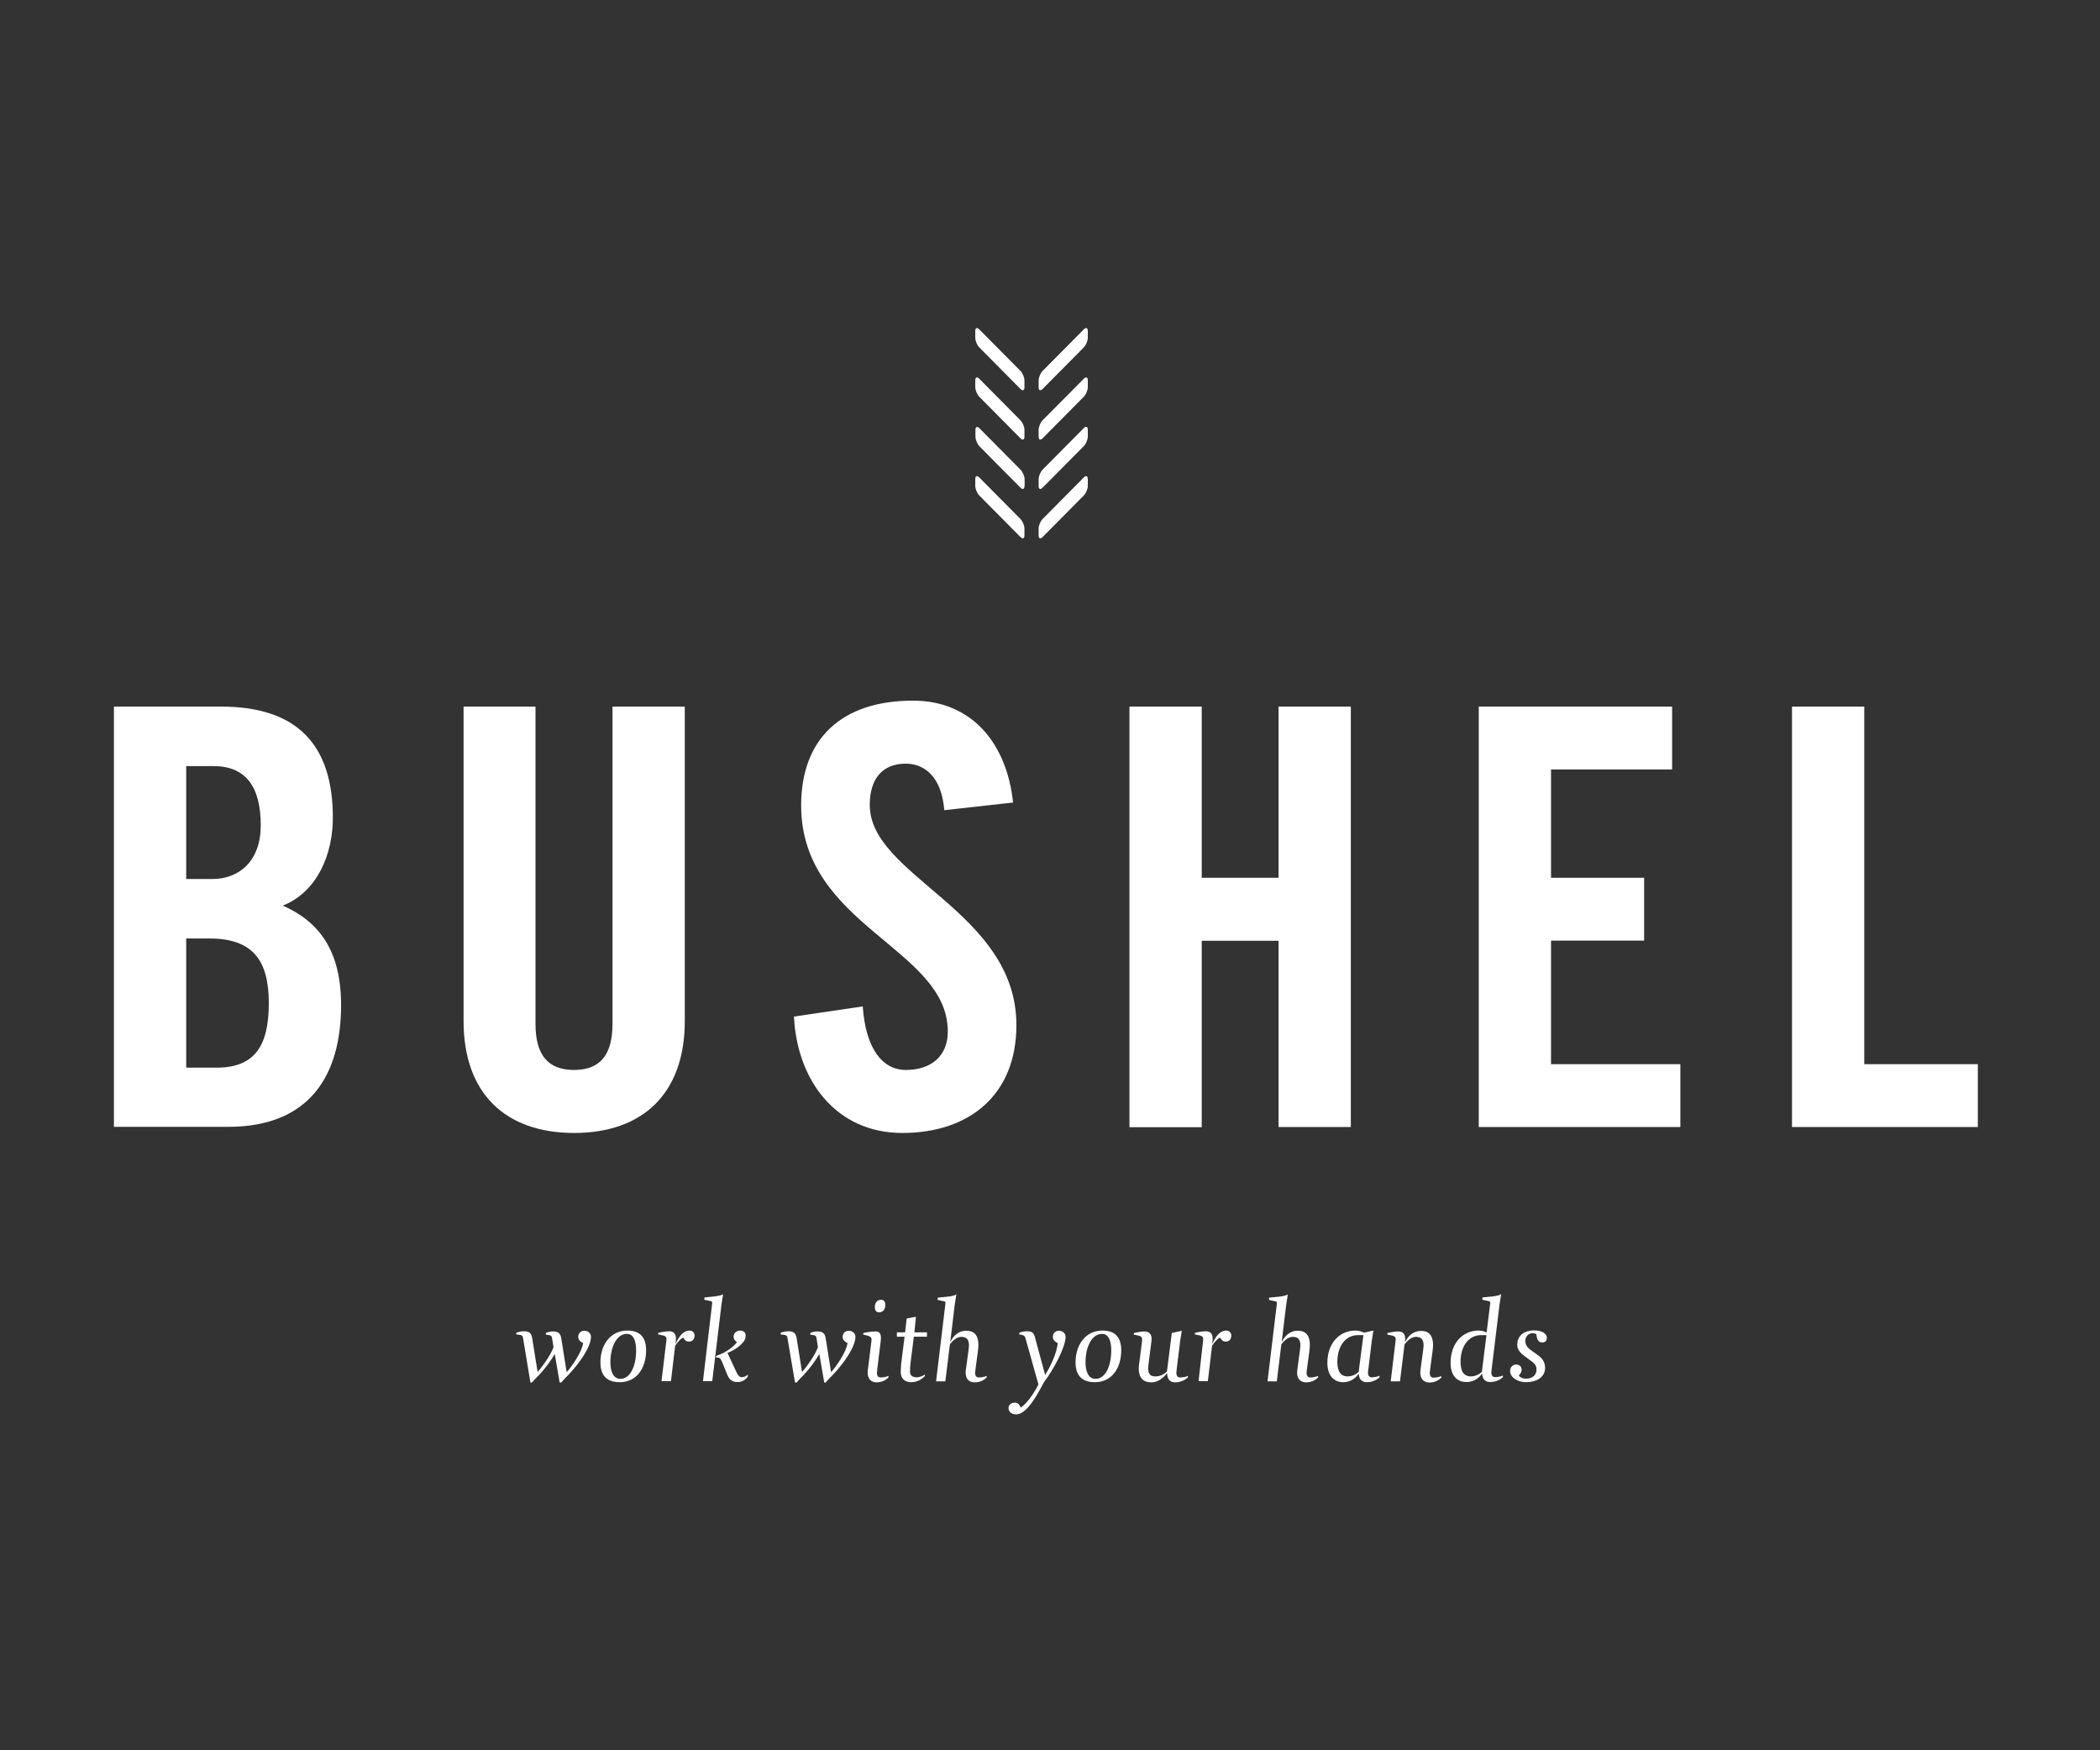 <?xml version="1.0" encoding="utf-8"?>
<!-- Generator: Adobe Illustrator 17.1.0, SVG Export Plug-In . SVG Version: 6.00 Build 0)  -->
<!DOCTYPE svg PUBLIC "-//W3C//DTD SVG 1.1//EN" "http://www.w3.org/Graphics/SVG/1.1/DTD/svg11.dtd">
<svg version="1.1" id="Layer_1" xmlns="http://www.w3.org/2000/svg" xmlns:xlink="http://www.w3.org/1999/xlink" x="0px" y="0px"
	 viewBox="0 0 1200 1000" enable-background="new 0 0 1200 1000" xml:space="preserve">
<rect x="0" y="0" width="1200" height="1000" fill="#333333" stroke="none"/>
<g>
	<path fill="#FFFFFF" d="M65.1,403.7h61.2c44.3,0,63.9,22.6,63.9,63.5c0,20.6-8.7,42.3-28.6,50.2c21,9.3,33.3,26,33.3,56.9
		c0,39.6-17.6,69.5-64.5,69.5H65.1V403.7z M106.4,502.2h15c15.6,0,27.6-10.6,27.6-30.6c0-22.3-8.7-33.9-27-33.9h-15.6V502.2z
		 M106.4,610h17.3c22,0,29.9-12.6,29.9-36.9c0-24.6-9.3-36.9-33.9-36.9h-13.3V610z"/>
	<path fill="#FFFFFF" d="M264.8,403.7H306V585c0,17.6,7,26.3,22,26.3c15,0,22-8.7,22-26.3V403.7h41.3v179.7
		c0,41.3-24,63.9-63.2,63.9c-39.3,0-63.2-22.6-63.2-63.9V403.7z"/>
	<path fill="#FFFFFF" d="M539.6,462.9c-1.7-20.6-12.6-26.6-22-26.6c-13.3,0-20.6,8.6-20.6,23.6c0,40.9,83.8,60.6,83.8,125.8
		c0,39.6-26.6,61.6-65.2,61.6c-38.3,0-60.2-30.6-61.9-66.5L493,575c1.7,24.3,11.3,36.3,24.6,36.3c14.3,0,24-7.7,24-22
		c0-47.6-83.8-60.2-83.8-129.1c0-38.3,23.3-59.9,63.9-59.9c33.6,0,53.6,24.3,57.2,58.2L539.6,462.9z"/>
	<path fill="#FFFFFF" d="M645.4,643.9V403.7h41.3v97.8h43.9v-97.8h41.3v240.2h-41.3V537.5h-43.9v106.5H645.4z"/>
	<path fill="#FFFFFF" d="M845,643.9V403.7h110.5v35.9h-69.2v61.9h53.2v35.9h-53.2V608h73.9v35.9H845z"/>
	<path fill="#FFFFFF" d="M1024,643.9V403.7h41.3V608h64.9v35.9H1024z"/>
</g>
<g>
	<path fill="#FFFFFF" d="M298.8,764c-0.2-0.9-0.9-1.2-1.6-1.3l-2.2-0.3v-0.9c0,0,1.9-0.9,4.4-0.9c2.8,0,4.2,0.9,4.7,3.8l3.1,19.5
		c2.4-2.7,7.3-9.3,9.1-14.2l-0.9-5.6c-0.2-0.9-0.9-1.2-1.6-1.3l-1.9-0.3v-0.9c0,0,1.6-0.9,4.1-0.9c2.8,0,4.2,0.9,4.7,3.8l3.1,19.5
		c2.8-3.1,8.8-11.6,9.4-16.7c-1.6-0.6-2.8-1.9-2.8-3.5c0-2.1,1.6-3.5,3.5-3.5s3.8,1.3,3.8,3.5c0,5.7-6.6,15.1-12.9,21.7
		c-0.9,0.9-3.1,3.1-4.1,4.4h-0.9l-2.8-16.3c-2.4,4.1-5.6,8.4-8.9,11.9c-0.9,0.9-3.1,3.1-4.1,4.4h-0.9L298.8,764z"/>
	<path fill="#FFFFFF" d="M343.1,778.4c0-10.1,5.7-18.2,15.4-18.2c6.9,0,10.7,3.5,10.7,11.3c0,10.1-5.3,18.2-15.1,18.2
		C347.2,789.7,343.1,786.3,343.1,778.4z M363.5,771.5c0-5-1.3-9.4-5.3-9.4c-5.7,0-9.4,7.2-9.4,16.3c0,5,1.6,9.4,5.7,9.4
		C360.1,787.8,363.5,780.6,363.5,771.5z"/>
	<path fill="#FFFFFF" d="M380.8,765.8c0.2-1.6-0.2-2.4-1.9-2.8l-2.8-0.6v-0.9c1.3-0.3,4.1-0.9,6.3-0.9c2.8,0,4.2,1.8,3.8,5.3l-0.2,2
		c1.9-4.3,4.4-7.7,8.1-7.7c1.6,0,2.8,1.3,2.8,2.8c0,2.2-1.3,3.5-3.2,3.5c-1.9,0-2.8-1.3-3.1-2.2c-1.4,0-3.7,2.9-4.8,4.6l-2.4,20.2
		H378L380.8,765.8z"/>
	<path fill="#FFFFFF" d="M406.9,745.1c0.2-1.6,0.1-1.5-1.6-1.9l-2.8-0.6v-1.3l5.7-0.6c1.6-0.2,3.9-0.5,5-1.3l-0.9,5.7l-5.3,44h-5.3
		L406.9,745.1z M415.4,785l-2.8-6.9c-0.8-1.9-1.3-2.5-2.8-2.5h-0.6v-0.9c5.7-1.9,10.1-5.3,11.9-7.9c-0.9-0.6-1.9-1.6-1.9-3.1
		c0-2.2,1.9-3.5,3.8-3.5c1.9,0,3.1,1.2,3.1,2.8c0,1.9-0.6,3.1-2.5,5c-2,2-4.4,3.5-7.9,5l5,10.7c0.8,1.7,1.6,3.1,3.1,3.1
		c1.9,0,3.1-0.9,3.5-1.6v1.3c-0.5,0.9-2.5,3.1-5.7,3.1C419.1,789.7,416.9,788.9,415.4,785z"/>
	<path fill="#FFFFFF" d="M449.9,764c-0.2-0.9-0.9-1.2-1.6-1.3l-2.2-0.3v-0.9c0,0,1.9-0.9,4.4-0.9c2.8,0,4.2,0.9,4.7,3.8l3.1,19.5
		c2.4-2.7,7.3-9.3,9.1-14.2l-0.9-5.6c-0.2-0.9-0.9-1.2-1.6-1.3l-1.9-0.3v-0.9c0,0,1.6-0.9,4.1-0.9c2.8,0,4.2,0.9,4.7,3.8l3.1,19.5
		c2.8-3.1,8.8-11.6,9.4-16.7c-1.6-0.6-2.8-1.9-2.8-3.5c0-2.1,1.6-3.5,3.5-3.5c1.9,0,3.8,1.3,3.8,3.5c0,5.7-6.6,15.1-12.9,21.7
		c-0.9,0.9-3.1,3.1-4.1,4.4H471l-2.8-16.3c-2.4,4.1-5.6,8.4-8.9,11.9c-0.9,0.9-3.1,3.1-4.1,4.4h-0.9L449.9,764z"/>
	<path fill="#FFFFFF" d="M495.8,784.1c0-0.6,0.2-2.2,0.3-2.8l1.9-15.4c0.2-1.6-0.6-2.4-2.2-2.8l-2.5-0.6v-0.9
		c1.3-0.3,4.1-0.9,7.2-0.9c2.8,0,3.1,2.5,2.8,5.3l-1.9,15.4c-0.1,0.6-0.3,2.5-0.3,2.8c0,1.9,0.7,2.8,2.2,2.8c1.9,0,3.8-0.6,4.4-0.9
		v0.9c-0.9,0.9-3.1,2.8-6.9,2.8C497.7,789.7,495.8,787.8,495.8,784.1z M499.9,746.7c0-2.2,1.3-4.1,3.5-4.1c1.9,0,2.5,1.3,2.5,3.1
		c0,2.2-1.3,4.1-3.5,4.1C500.5,749.8,499.9,748.5,499.9,746.7z"/>
	<path fill="#FFFFFF" d="M514.7,783.8c0-1.9,0.2-3.5,0.3-5l1.9-15.1h-4.4v-2.5h4.7l0.9-7.9l4.7-0.9h0.6l-0.9,8.8h7.2v2.5h-7.5
		l-1.9,15.1c-0.2,1.3-0.3,3.1-0.3,5c0,2.2,1.6,3.1,3.8,3.1c1.9,0,3.8-0.9,4.7-1.6v0.9c-1.6,1.6-4.1,3.5-7.9,3.5
		C517.2,789.7,514.7,787.8,514.7,783.8z"/>
	<path fill="#FFFFFF" d="M551.8,784.1c0-0.6,0.2-2.2,0.3-2.8l1.3-9.7c0.1-0.6,0.3-2.5,0.3-2.8c0-3.8-1.6-5-4.4-5
		c-2.5,0-4.9,2.1-6.5,4.3l-2.6,21.1h-5.3l5.3-44c0.2-1.6,0.1-1.5-1.6-1.9l-2.8-0.6v-1.3l6-0.6c1.6-0.2,3.6-0.5,4.7-1.3l-0.9,5.7
		l-2.6,21.6c1.9-3.8,4.8-6.5,9.2-6.5c4.7,0,6.9,2.8,6.9,8.2c0,0.6-0.2,2.8-0.3,3.5l-1.3,9.7c-0.1,0.6-0.3,2.2-0.3,2.5
		c0,1.9,0.7,2.8,2.2,2.8c1.9,0,3.8-0.6,4.4-0.9v0.9c-0.9,0.9-3.1,2.8-6.9,2.8C553,789.7,551.8,787.2,551.8,784.1z"/>
	<path fill="#FFFFFF" d="M576.3,804.5c0-2.2,1.9-3.1,3.5-3.1c1.6,0,2.5,0.6,3.5,2.8c3.8-2.5,7.9-8.8,10.1-13.2l-7.5-26.7
		c-0.2-0.9-0.9-1.4-1.9-1.6l-1.6-0.3v-0.9c0,0,1.9-0.9,4.4-0.9c3.1,0,4,1,4.7,3.8l5.7,21.1c2.8-4.1,6.9-12.9,7.2-18.2
		c-1.6-0.6-2.8-1.9-2.8-3.5c0-2.1,1.6-3.5,3.5-3.5c1.9,0,3.8,1.3,3.8,3.5c0,6-7.2,19.2-12.3,25.8c-2.5,4.4-9.1,18.5-16,18.5
		C578.1,808,576.3,806.7,576.3,804.5z"/>
	<path fill="#FFFFFF" d="M614.6,778.4c0-10.1,5.7-18.2,15.4-18.2c6.9,0,10.7,3.5,10.7,11.3c0,10.1-5.3,18.2-15.1,18.2
		C618.7,789.7,614.6,786.3,614.6,778.4z M635,771.5c0-5-1.3-9.4-5.3-9.4c-5.7,0-9.4,7.2-9.4,16.3c0,5,1.6,9.4,5.7,9.4
		C631.6,787.8,635,780.6,635,771.5z"/>
	<path fill="#FFFFFF" d="M650.7,781.6c0-0.6,0.2-2.2,0.3-2.8l1.6-12.6c0.2-1.6-0.2-2.8-1.9-3.1l-2.8-0.6v-0.9c1.3-0.3,4.4-0.9,6-0.9
		c2.8,0,4.6,1.8,4.1,5.3l-1.6,12.6c-0.1,0.7-0.3,2.2-0.3,2.8c0,3.8,1.3,5,4.1,5c3,0,5.1-1.4,6.6-2.8c0.1-0.8,0.2-1.7,0.3-2.2
		l2.5-19.8l5.7-1.3l-0.9,5.7l-1.9,15.4c-0.1,0.6-0.3,2.5-0.3,2.8c0,1.9,0.7,2.8,2.2,2.8c1.9,0,3.8-0.6,4.4-0.9v0.9
		c-0.9,0.9-3.8,2.8-7.2,2.8c-3,0-4.6-1.7-4.7-5.3c-2.2,2.8-5.1,5.3-9.1,5.3C652.9,789.7,650.7,786.9,650.7,781.6z"/>
	<path fill="#FFFFFF" d="M687.5,765.8c0.2-1.6-0.2-2.4-1.9-2.8l-2.8-0.6v-0.9c1.3-0.3,4.1-0.9,6.3-0.9c2.8,0,4.2,1.8,3.8,5.3l-0.2,2
		c1.9-4.3,4.4-7.7,8.1-7.7c1.6,0,2.8,1.3,2.8,2.8c0,2.2-1.3,3.5-3.1,3.5c-1.9,0-2.8-1.3-3.1-2.2c-1.4,0-3.7,2.9-4.8,4.6l-2.4,20.2
		h-5.3L687.5,765.8z"/>
	<path fill="#FFFFFF" d="M741.2,784.1c0-0.6,0.2-2.2,0.3-2.8l1.3-9.7c0.1-0.6,0.3-2.5,0.3-2.8c0-3.8-1.6-5-4.4-5
		c-2.5,0-4.9,2.1-6.5,4.3l-2.6,21.1h-5.3l5.3-44c0.2-1.6,0.1-1.5-1.6-1.9l-2.8-0.6v-1.3l6-0.6c1.6-0.2,3.6-0.5,4.7-1.3l-0.9,5.7
		l-2.6,21.6c1.9-3.8,4.8-6.5,9.2-6.5c4.7,0,6.9,2.8,6.9,8.2c0,0.6-0.2,2.8-0.3,3.5l-1.3,9.7c-0.1,0.6-0.3,2.2-0.3,2.5
		c0,1.9,0.7,2.8,2.2,2.8c1.9,0,3.8-0.6,4.4-0.9v0.9c-0.9,0.9-3.1,2.8-6.9,2.8C742.5,789.7,741.2,787.2,741.2,784.1z"/>
	<path fill="#FFFFFF" d="M758.5,778.7c0-11.6,7.2-18.5,16-18.5c2.1,0,3.8,0.6,4.9,1.2l5.4-1.2l-0.9,5.7l-1.9,15.7
		c-0.1,0.6-0.3,2.2-0.3,2.5c0,1.9,0.7,2.8,2.2,2.8c1.9,0,3.8-0.6,4.4-0.9v0.9c-0.9,0.9-3.5,2.8-7.2,2.8c-2.9,0-4.5-1.6-4.7-4.9
		c-1.1,1.7-3.9,4.9-8.8,4.9C762.3,789.7,758.5,786,758.5,778.7z M776.4,783.8c0.1-0.8,0.2-2,0.3-2.5l2.4-18.5h-3
		c-7.9,0-11.9,7.2-11.9,15.1c0,5.3,1.6,8.5,6,8.5C773.1,786.3,775.2,784.9,776.4,783.8z"/>
	<path fill="#FFFFFF" d="M811.6,784.1c0-0.6,0.2-2.2,0.3-2.8l1.3-9.7c0.1-0.6,0.3-2.5,0.3-2.8c0-3.8-1.6-5-4.4-5
		c-2.5,0-4.9,2.1-6.5,4.3l-2.6,21.1h-5.3l2.8-23.3c0.2-1.6-0.2-2.4-1.9-2.8l-2.8-0.6v-0.9c1.3-0.3,4.1-0.9,6.3-0.9
		c2.8,0,4.2,1.8,3.8,5.3l-0.1,0.9c1.9-3.8,4.9-6.5,9.2-6.5c4.7,0,6.9,2.8,6.9,8.2c0,0.6-0.2,2.8-0.3,3.5l-1.3,9.7
		c-0.1,0.6-0.3,2.2-0.3,2.5c0,1.9,0.7,2.8,2.2,2.8c1.9,0,3.8-0.6,4.4-0.9v0.9c-0.9,0.9-3.1,2.8-6.9,2.8
		C812.9,789.7,811.6,787.2,811.6,784.1z"/>
	<path fill="#FFFFFF" d="M828.9,778.7c0-11.6,7.2-18.5,16-18.5c2,0,3.5,0.5,4.6,1.1l2-16.2c0.2-1.6,0.1-1.5-1.6-1.9l-2.8-0.6v-1.3
		l5.7-0.6c1.6-0.2,3.9-0.5,5-1.3l-0.9,5.7l-4.4,36.1c-0.1,0.6-0.3,2.5-0.3,2.8c0,1.9,0.7,2.8,2.2,2.8c1.9,0,3.8-0.6,4.4-0.9v0.9
		c-0.9,0.9-3.5,2.8-7.2,2.8c-2.9,0-4.5-1.6-4.7-4.9c-1.1,1.7-3.9,4.9-8.8,4.9C832.7,789.7,828.9,786,828.9,778.7z M846.8,783.8
		c0.1-0.8,0.2-2,0.3-2.5l2.3-18.5h-2.9c-7.9,0-11.9,7.2-11.9,15.1c0,5.3,1.6,8.5,6,8.5C843.5,786.3,845.6,784.9,846.8,783.8z"/>
	<path fill="#FFFFFF" d="M862.9,783.4c0-2.7,1.9-3.8,3.5-3.8c1.6,0,3.1,0.9,3.1,3.1c0,1.2-0.9,2.5-1.6,3.1c0.6,1.3,2.5,1.9,4.1,1.9
		c4.1,0,6-2.4,6-5.3c0-2.5-1.5-3.6-2.5-4.4l-3.8-2.8c-2.5-1.9-4.7-3.7-4.7-6.9c0-5.7,4.6-8.2,9.7-8.2c4.4,0,7.2,1.9,7.2,4.1
		c0,1.9-1,2.8-2.5,2.8c-2.6,0-3.1-1.9-3.5-4.7c-0.3-0.3-1.3-0.6-2.2-0.6c-2.5,0-4.1,2.2-4.1,4.4s1.3,3.9,2.8,5l3.5,2.5
		c1.4,1,5,3.1,5,7.9c0,5.7-5.3,8.2-11,8.2C867.4,789.7,862.9,787,862.9,783.4z"/>
</g>
<g>
	<path fill="#FFFFFF" d="M593.5,221.3c0,1.8,1,2.2,2.3,0.9l23.5-23.7c1.2-1.2,2.3-3.7,2.3-5.5v-3.9c0-1.8-1-2.2-2.3-0.9l-23.5,23.7
		c-1.2,1.2-2.3,3.7-2.3,5.5V221.3z"/>
	<path fill="#FFFFFF" d="M593.5,249.5c0,1.8,1,2.2,2.3,0.9l23.5-23.7c1.2-1.2,2.3-3.7,2.3-5.5v-3.9c0-1.8-1-2.2-2.3-0.9l-23.5,23.7
		c-1.2,1.2-2.3,3.7-2.3,5.5V249.5z"/>
	<path fill="#FFFFFF" d="M593.5,277.7c0,1.8,1,2.2,2.3,0.9l23.5-23.7c1.2-1.2,2.3-3.7,2.3-5.5v-3.9c0-1.8-1-2.2-2.3-0.9l-23.5,23.7
		c-1.2,1.2-2.3,3.7-2.3,5.5V277.7z"/>
	<path fill="#FFFFFF" d="M593.5,305.9c0,1.8,1,2.2,2.3,0.9l23.5-23.7c1.2-1.2,2.3-3.7,2.3-5.5v-3.9c0-1.8-1-2.2-2.3-0.9l-23.5,23.7
		c-1.2,1.2-2.3,3.7-2.3,5.5V305.9z"/>
	<path fill="#FFFFFF" d="M585.4,221.3c0,1.8-1,2.2-2.3,0.9l-23.5-23.7c-1.2-1.2-2.3-3.7-2.3-5.5v-3.9c0-1.8,1-2.2,2.3-0.9l23.5,23.7
		c1.2,1.2,2.3,3.7,2.3,5.5V221.3z"/>
	<path fill="#FFFFFF" d="M585.4,249.5c0,1.8-1,2.2-2.3,0.9l-23.5-23.7c-1.2-1.2-2.3-3.7-2.3-5.5v-3.9c0-1.8,1-2.2,2.3-0.9l23.5,23.7
		c1.2,1.2,2.3,3.7,2.3,5.5V249.5z"/>
	<path fill="#FFFFFF" d="M585.4,277.7c0,1.8-1,2.2-2.3,0.9L559.7,255c-1.2-1.2-2.3-3.7-2.3-5.5v-3.9c0-1.8,1-2.2,2.3-0.9l23.5,23.7
		c1.2,1.2,2.3,3.7,2.3,5.5V277.7z"/>
	<path fill="#FFFFFF" d="M585.4,305.9c0,1.8-1,2.2-2.3,0.9l-23.5-23.7c-1.2-1.2-2.3-3.7-2.3-5.5v-3.9c0-1.8,1-2.2,2.3-0.9l23.5,23.7
		c1.2,1.2,2.3,3.7,2.3,5.5V305.9z"/>
</g>
</svg>
